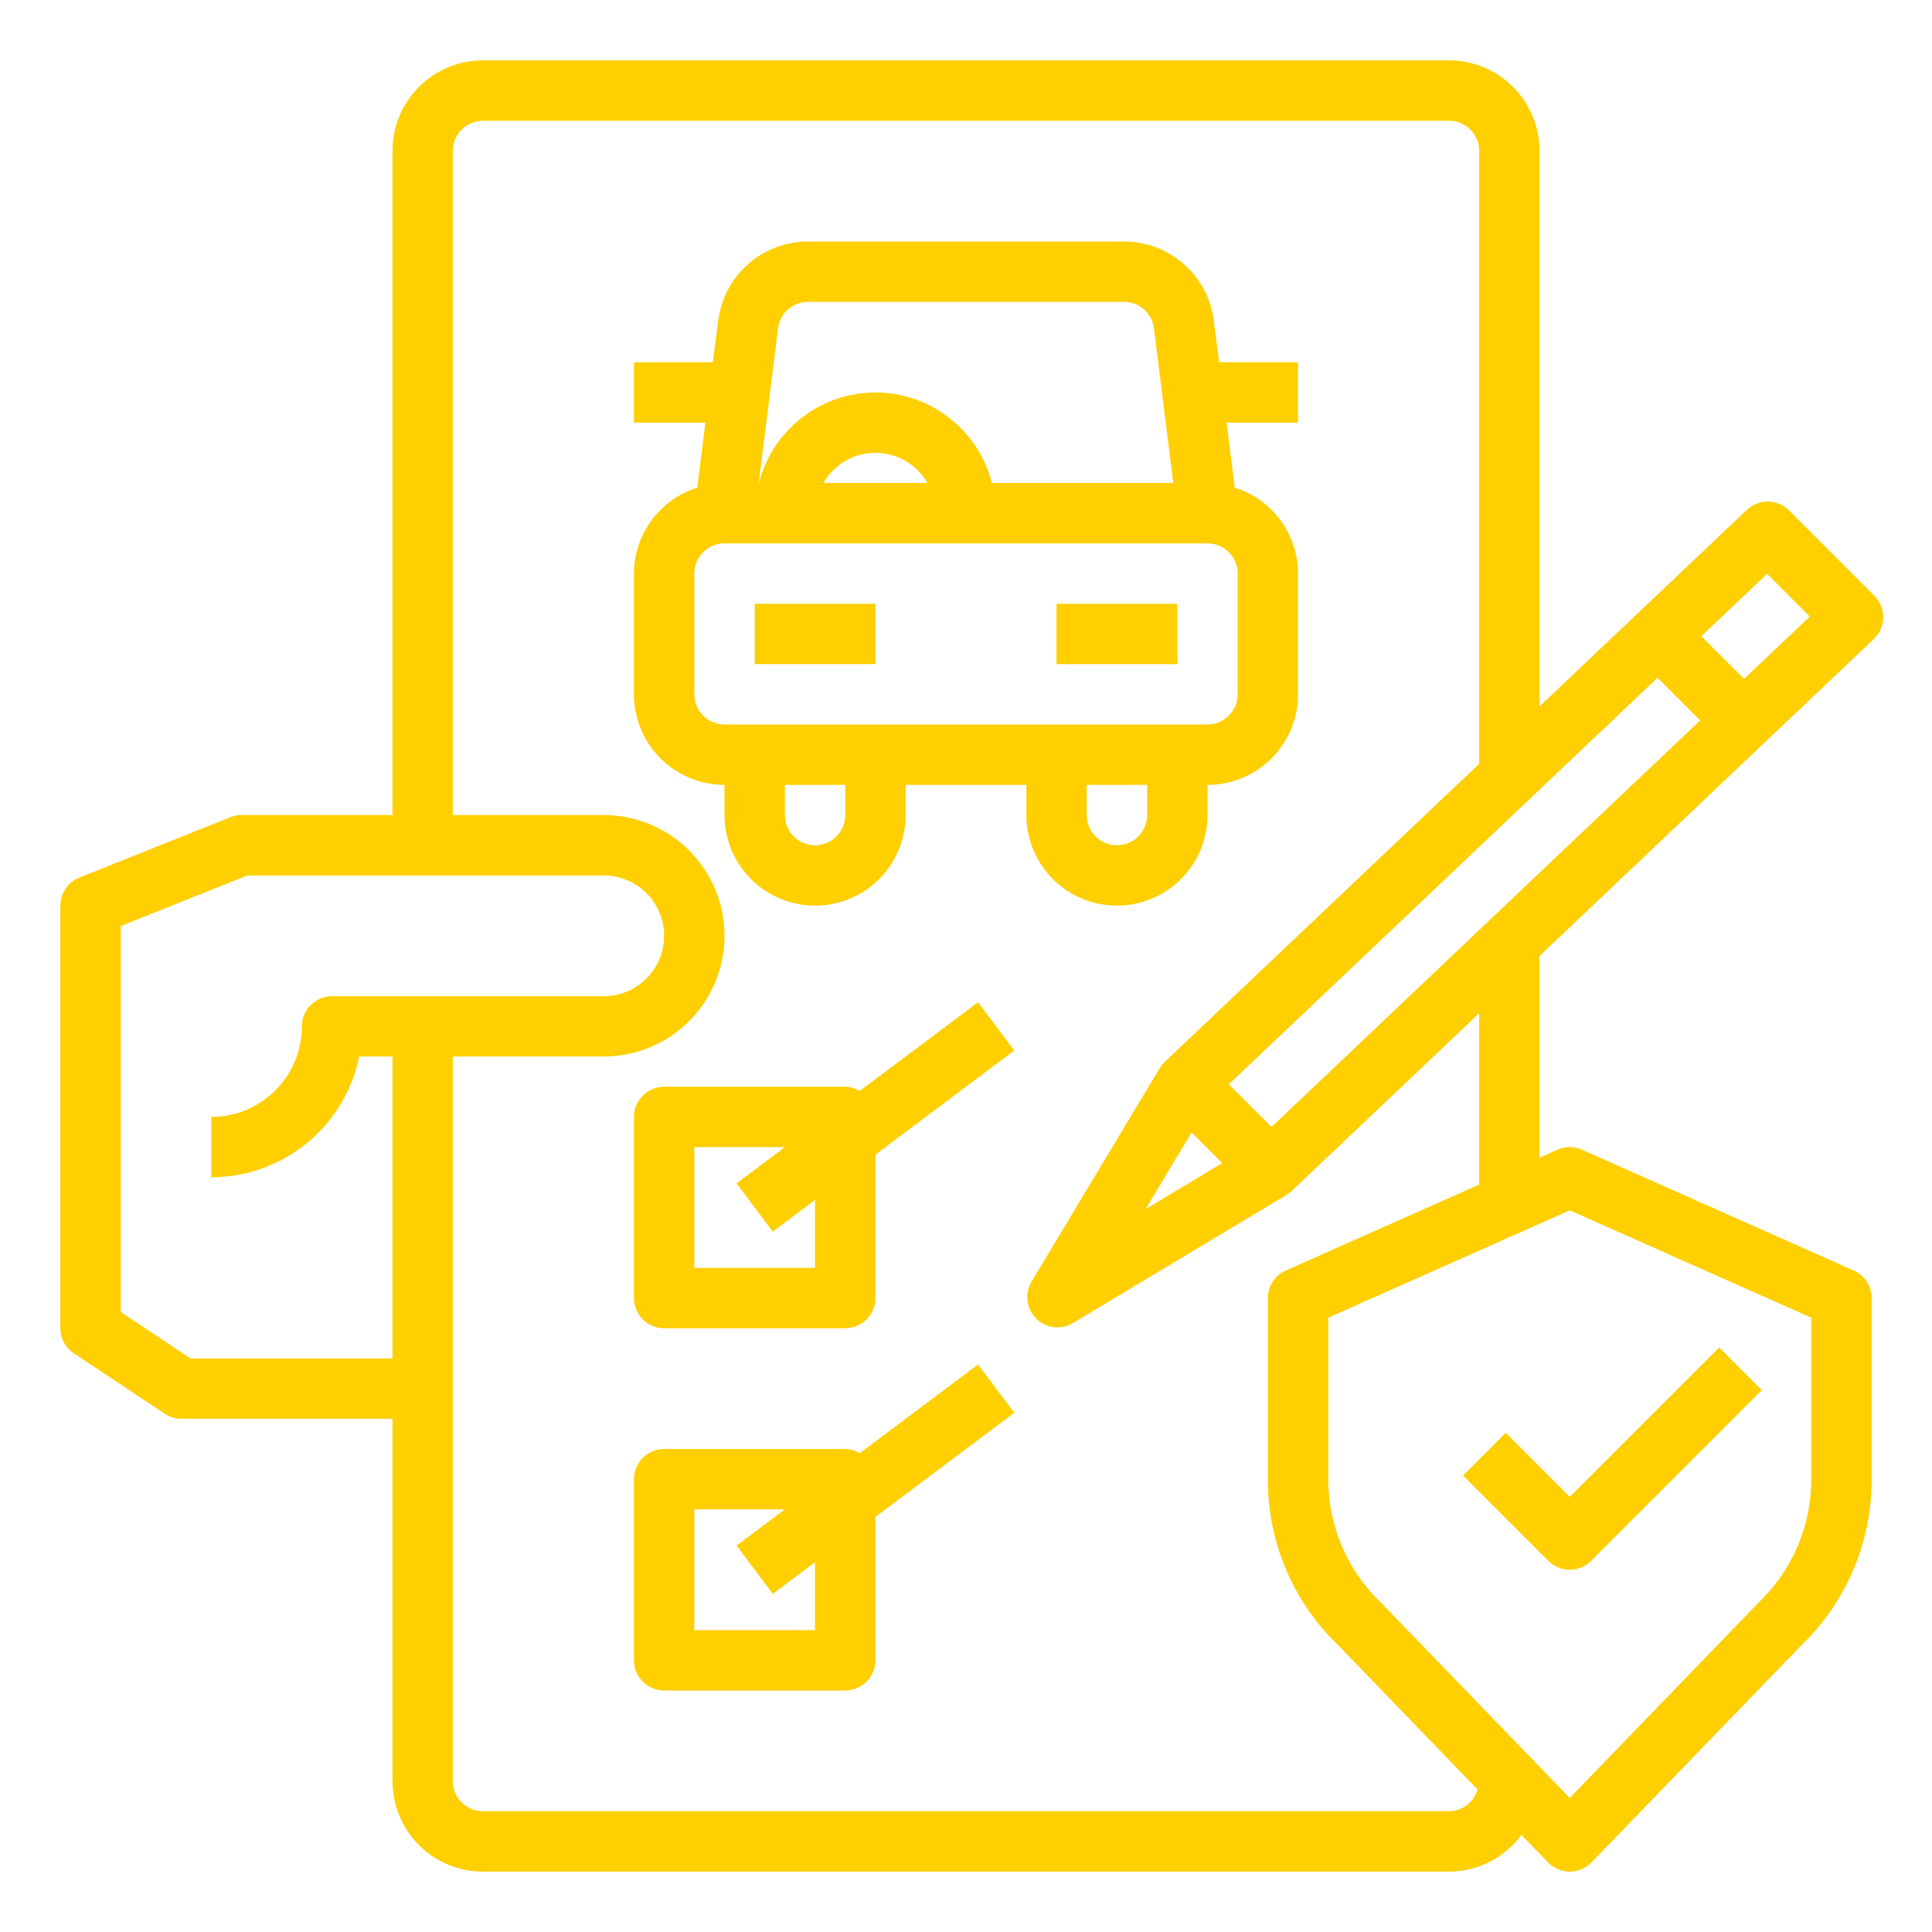 <svg width="28" height="28" viewBox="0 0 28 28" fill="none" xmlns="http://www.w3.org/2000/svg">
<path d="M12.688 8.75H10.938V9.625H12.688V8.75Z" fill="#FFCF00"/>
<path d="M17.062 8.75H15.312V9.625H17.062V8.75Z" fill="#FFCF00"/>
<path d="M16.188 13.125C16.536 13.125 16.869 12.987 17.116 12.741C17.362 12.494 17.5 12.161 17.5 11.812V11.375C17.848 11.375 18.182 11.237 18.428 10.991C18.674 10.744 18.812 10.411 18.812 10.062V8.312C18.811 8.034 18.722 7.764 18.557 7.54C18.392 7.316 18.159 7.15 17.894 7.067L17.777 6.125H18.812V5.25H17.668L17.592 4.65C17.553 4.332 17.398 4.04 17.159 3.829C16.919 3.617 16.61 3.5 16.29 3.5H11.71C11.39 3.5 11.081 3.617 10.841 3.829C10.602 4.04 10.447 4.332 10.408 4.65L10.332 5.25H9.188V6.125H10.223L10.106 7.067C9.841 7.15 9.608 7.316 9.443 7.54C9.278 7.764 9.188 8.034 9.188 8.312V10.062C9.188 10.411 9.326 10.744 9.572 10.991C9.818 11.237 10.152 11.375 10.5 11.375V11.812C10.5 12.161 10.638 12.494 10.884 12.741C11.131 12.987 11.464 13.125 11.812 13.125C12.161 13.125 12.494 12.987 12.741 12.741C12.987 12.494 13.125 12.161 13.125 11.812V11.375H14.875V11.812C14.875 12.161 15.013 12.494 15.259 12.741C15.506 12.987 15.839 13.125 16.188 13.125ZM16.625 11.812C16.625 11.928 16.579 12.04 16.497 12.122C16.415 12.204 16.303 12.25 16.188 12.25C16.072 12.25 15.96 12.204 15.878 12.122C15.796 12.04 15.75 11.928 15.75 11.812V11.375H16.625V11.812ZM11.71 4.375H16.29C16.397 4.375 16.5 4.414 16.58 4.484C16.66 4.555 16.711 4.652 16.724 4.758L17.004 7H14.375C14.28 6.625 14.062 6.292 13.756 6.055C13.451 5.817 13.075 5.688 12.688 5.688C12.3 5.688 11.924 5.817 11.619 6.055C11.313 6.292 11.095 6.625 11 7H10.996L11.276 4.758C11.289 4.652 11.34 4.555 11.42 4.484C11.5 4.414 11.603 4.375 11.71 4.375ZM13.441 7H11.934C12.01 6.867 12.12 6.757 12.252 6.68C12.384 6.603 12.534 6.563 12.688 6.563C12.841 6.563 12.991 6.603 13.123 6.68C13.255 6.757 13.365 6.867 13.441 7ZM10.062 10.062V8.312C10.062 8.196 10.109 8.085 10.191 8.003C10.273 7.921 10.384 7.875 10.5 7.875H17.5C17.616 7.875 17.727 7.921 17.809 8.003C17.891 8.085 17.938 8.196 17.938 8.312V10.062C17.938 10.178 17.891 10.29 17.809 10.372C17.727 10.454 17.616 10.5 17.5 10.5H10.5C10.384 10.5 10.273 10.454 10.191 10.372C10.109 10.29 10.062 10.178 10.062 10.062ZM12.25 11.812C12.25 11.928 12.204 12.04 12.122 12.122C12.04 12.204 11.928 12.25 11.812 12.25C11.697 12.25 11.585 12.204 11.503 12.122C11.421 12.04 11.375 11.928 11.375 11.812V11.375H12.25V11.812Z" fill="#FFCF00"/>
<path d="M12.46 15.811C12.396 15.773 12.324 15.752 12.25 15.75H9.625C9.509 15.75 9.398 15.796 9.316 15.878C9.234 15.96 9.188 16.072 9.188 16.188V18.812C9.188 18.928 9.234 19.04 9.316 19.122C9.398 19.204 9.509 19.25 9.625 19.25H12.25C12.366 19.25 12.477 19.204 12.559 19.122C12.641 19.04 12.688 18.928 12.688 18.812V16.734L14.7 15.225L14.175 14.525L12.46 15.811ZM11.812 18.375H10.062V16.625H11.375L10.675 17.15L11.2 17.85L11.812 17.391V18.375Z" fill="#FFCF00"/>
<path d="M14.175 19.775L12.46 21.061C12.396 21.023 12.324 21.002 12.25 21H9.625C9.509 21 9.398 21.046 9.316 21.128C9.234 21.21 9.188 21.322 9.188 21.438V24.062C9.188 24.178 9.234 24.29 9.316 24.372C9.398 24.454 9.509 24.5 9.625 24.5H12.25C12.366 24.5 12.477 24.454 12.559 24.372C12.641 24.29 12.688 24.178 12.688 24.062V21.984L14.7 20.475L14.175 19.775ZM11.812 23.625H10.062V21.875H11.375L10.675 22.4L11.2 23.1L11.812 22.641V23.625Z" fill="#FFCF00"/>
<path d="M27.157 9.261C27.199 9.221 27.233 9.173 27.257 9.119C27.28 9.066 27.292 9.008 27.293 8.95C27.294 8.892 27.283 8.834 27.261 8.78C27.239 8.725 27.206 8.676 27.165 8.635L25.928 7.397C25.847 7.317 25.738 7.271 25.624 7.269C25.51 7.268 25.4 7.311 25.317 7.389L22.312 10.238V2.188C22.312 1.839 22.174 1.506 21.928 1.259C21.682 1.013 21.348 0.875 21 0.875H7C6.652 0.875 6.318 1.013 6.072 1.259C5.826 1.506 5.688 1.839 5.688 2.188V11.812H3.5C3.444 11.812 3.389 11.823 3.337 11.844L1.15 12.719C1.069 12.751 0.999 12.807 0.95 12.88C0.901 12.952 0.875 13.038 0.875 13.125V19.25C0.875 19.322 0.893 19.393 0.927 19.457C0.961 19.52 1.01 19.575 1.071 19.614L2.387 20.489C2.459 20.537 2.543 20.562 2.629 20.562H5.688V25.812C5.688 26.161 5.826 26.494 6.072 26.741C6.318 26.987 6.652 27.125 7 27.125H21C21.204 27.125 21.406 27.076 21.588 26.984C21.771 26.891 21.929 26.757 22.05 26.593L22.436 26.992C22.477 27.034 22.526 27.067 22.58 27.09C22.634 27.113 22.692 27.125 22.75 27.125C22.809 27.125 22.867 27.113 22.921 27.09C22.975 27.067 23.024 27.034 23.065 26.992L26.101 23.85C26.426 23.539 26.685 23.164 26.861 22.749C27.037 22.334 27.127 21.888 27.125 21.438V18.812C27.125 18.728 27.101 18.645 27.054 18.574C27.008 18.503 26.942 18.447 26.865 18.413L22.928 16.663C22.872 16.638 22.811 16.625 22.75 16.625C22.689 16.625 22.628 16.638 22.572 16.663L22.312 16.778V13.855L27.157 9.261ZM17.269 16.412L17.714 16.856L16.602 17.524L17.269 16.412ZM18.428 16.333L17.809 15.715L24.022 9.823L24.64 10.441L18.428 16.333ZM25.61 8.317L26.229 8.936L25.276 9.839L24.657 9.221L25.61 8.317ZM2.761 19.688L1.75 19.015V13.421L3.584 12.688H8.75C8.982 12.688 9.205 12.78 9.369 12.944C9.533 13.108 9.625 13.33 9.625 13.562C9.625 13.795 9.533 14.017 9.369 14.181C9.205 14.345 8.982 14.438 8.75 14.438H4.812C4.696 14.438 4.585 14.484 4.503 14.566C4.421 14.648 4.375 14.759 4.375 14.875C4.375 15.223 4.237 15.557 3.991 15.803C3.744 16.049 3.411 16.188 3.062 16.188V17.062C3.567 17.062 4.055 16.888 4.446 16.569C4.836 16.25 5.105 15.806 5.206 15.312H5.688V19.688H2.761ZM22.75 17.541L26.25 19.097V21.438C26.25 21.774 26.182 22.108 26.049 22.417C25.915 22.726 25.721 23.005 25.476 23.237L22.75 26.058L20.024 23.237L20.019 23.232C19.775 23 19.582 22.722 19.45 22.414C19.317 22.105 19.25 21.773 19.25 21.438V19.097L22.75 17.541ZM21.438 17.167L18.635 18.413C18.558 18.447 18.492 18.503 18.446 18.574C18.399 18.645 18.375 18.728 18.375 18.812V21.438C18.373 21.887 18.462 22.333 18.638 22.747C18.814 23.162 19.072 23.536 19.397 23.847L21.413 25.934C21.388 26.024 21.334 26.104 21.259 26.161C21.185 26.218 21.094 26.249 21 26.25H7C6.884 26.25 6.773 26.204 6.691 26.122C6.609 26.04 6.562 25.928 6.562 25.812V15.312H8.75C9.214 15.312 9.659 15.128 9.987 14.8C10.316 14.472 10.5 14.027 10.5 13.562C10.5 13.098 10.316 12.653 9.987 12.325C9.659 11.997 9.214 11.812 8.75 11.812H6.562V2.188C6.562 2.071 6.609 1.96 6.691 1.878C6.773 1.796 6.884 1.75 7 1.75H21C21.116 1.75 21.227 1.796 21.309 1.878C21.391 1.96 21.438 2.071 21.438 2.188V11.069L16.881 15.389C16.852 15.416 16.827 15.447 16.807 15.481L14.95 18.575C14.9 18.658 14.879 18.756 14.891 18.853C14.903 18.95 14.947 19.04 15.016 19.109C15.085 19.178 15.175 19.222 15.272 19.234C15.369 19.246 15.467 19.225 15.55 19.175L18.644 17.318C18.672 17.302 18.697 17.283 18.72 17.261L21.438 14.684V17.167Z" fill="#FFCF00"/>
<path d="M22.75 22.75C22.866 22.75 22.977 22.704 23.059 22.622L25.534 20.147L24.916 19.528L22.75 21.694L21.822 20.765L21.203 21.384L22.441 22.622C22.523 22.704 22.634 22.75 22.75 22.75Z" fill="#FFCF00"/>
</svg>

